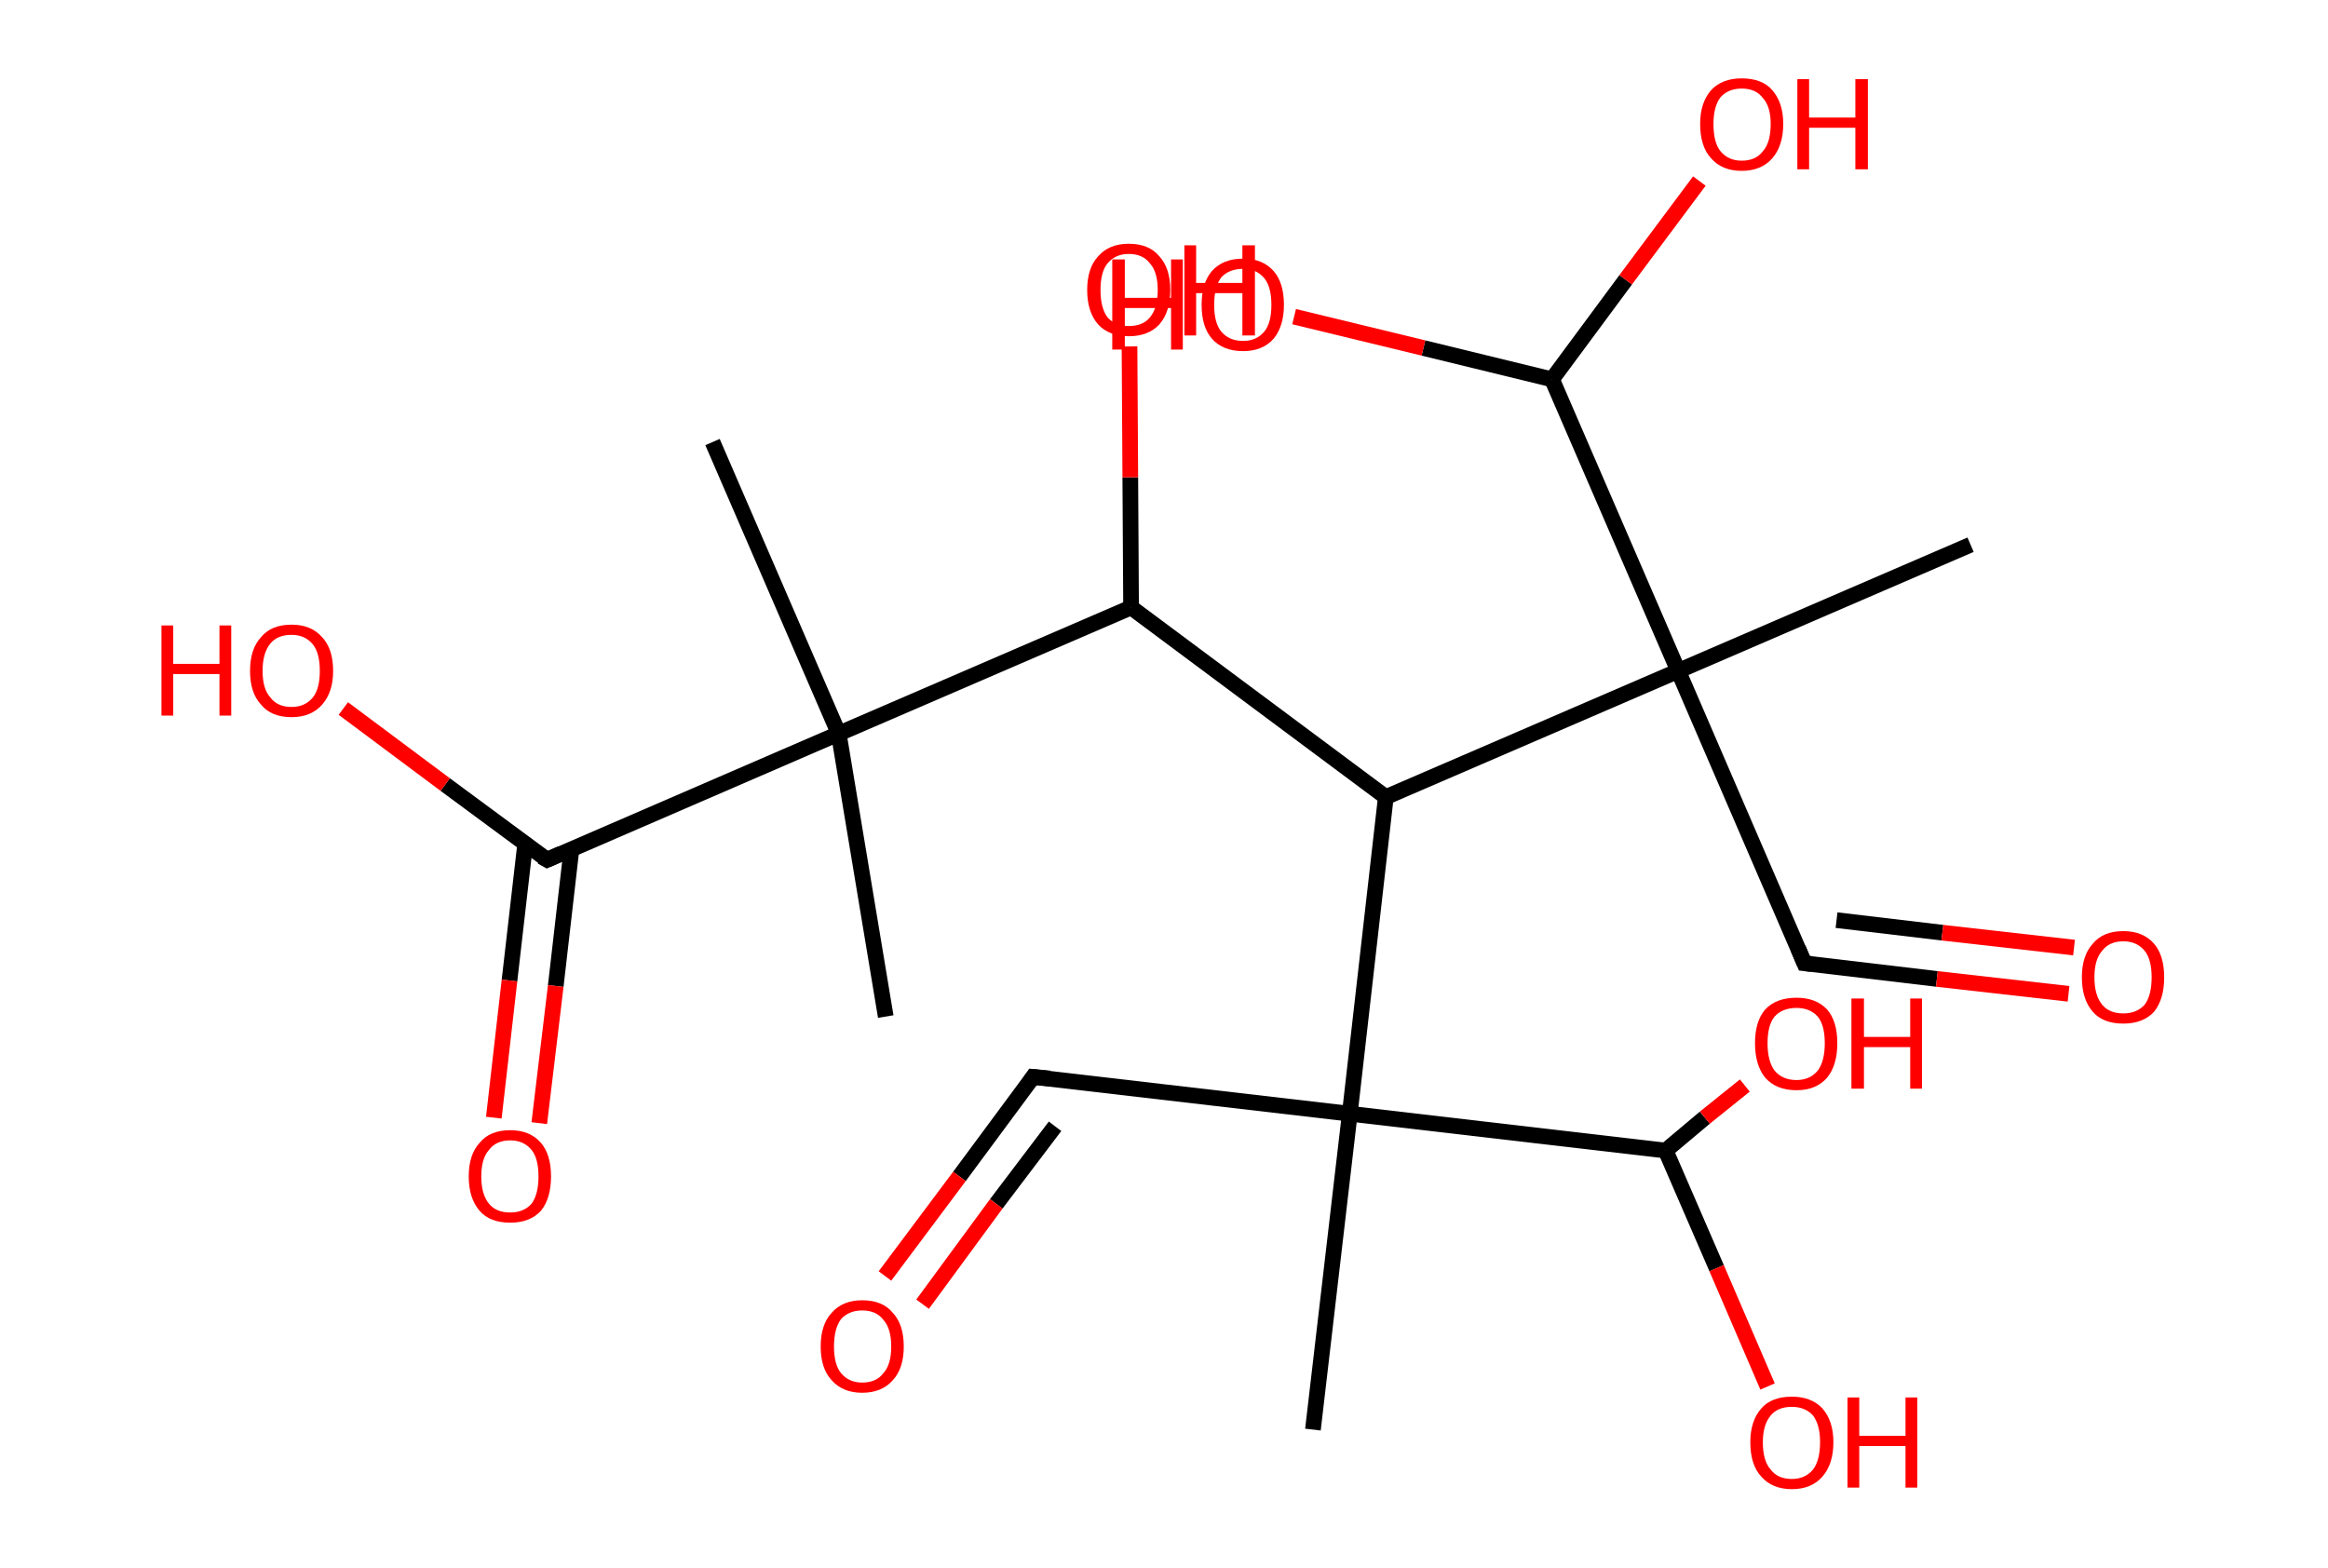 <?xml version='1.0' encoding='ASCII' standalone='yes'?>
<svg xmlns="http://www.w3.org/2000/svg" xmlns:rdkit="http://www.rdkit.org/xml" xmlns:xlink="http://www.w3.org/1999/xlink" version="1.1" baseProfile="full" xml:space="preserve" width="297px" height="200px" viewBox="0 0 297 200">
<!-- END OF HEADER -->
<rect style="opacity:1.0;fill:#FFFFFF;stroke:none" width="297.0" height="200.0" x="0.0" y="0.0"> </rect>
<path class="bond-0 atom-0 atom-1" d="M 113.0,129.7 L 107.0,93.6" style="fill:none;fill-rule:evenodd;stroke:#000000;stroke-width:2.0px;stroke-linecap:butt;stroke-linejoin:miter;stroke-opacity:1"/>
<path class="bond-1 atom-1 atom-2" d="M 107.0,93.6 L 90.9,56.4" style="fill:none;fill-rule:evenodd;stroke:#000000;stroke-width:2.0px;stroke-linecap:butt;stroke-linejoin:miter;stroke-opacity:1"/>
<path class="bond-2 atom-1 atom-3" d="M 107.0,93.6 L 69.8,109.7" style="fill:none;fill-rule:evenodd;stroke:#000000;stroke-width:2.0px;stroke-linecap:butt;stroke-linejoin:miter;stroke-opacity:1"/>
<path class="bond-3 atom-3 atom-4" d="M 67.0,107.7 L 65.0,125.1" style="fill:none;fill-rule:evenodd;stroke:#000000;stroke-width:2.0px;stroke-linecap:butt;stroke-linejoin:miter;stroke-opacity:1"/>
<path class="bond-3 atom-3 atom-4" d="M 65.0,125.1 L 63.0,142.6" style="fill:none;fill-rule:evenodd;stroke:#FF0000;stroke-width:2.0px;stroke-linecap:butt;stroke-linejoin:miter;stroke-opacity:1"/>
<path class="bond-3 atom-3 atom-4" d="M 72.9,108.4 L 70.9,125.8" style="fill:none;fill-rule:evenodd;stroke:#000000;stroke-width:2.0px;stroke-linecap:butt;stroke-linejoin:miter;stroke-opacity:1"/>
<path class="bond-3 atom-3 atom-4" d="M 70.9,125.8 L 68.8,143.3" style="fill:none;fill-rule:evenodd;stroke:#FF0000;stroke-width:2.0px;stroke-linecap:butt;stroke-linejoin:miter;stroke-opacity:1"/>
<path class="bond-4 atom-3 atom-5" d="M 69.8,109.7 L 56.8,100.1" style="fill:none;fill-rule:evenodd;stroke:#000000;stroke-width:2.0px;stroke-linecap:butt;stroke-linejoin:miter;stroke-opacity:1"/>
<path class="bond-4 atom-3 atom-5" d="M 56.8,100.1 L 43.8,90.4" style="fill:none;fill-rule:evenodd;stroke:#FF0000;stroke-width:2.0px;stroke-linecap:butt;stroke-linejoin:miter;stroke-opacity:1"/>
<path class="bond-5 atom-1 atom-6" d="M 107.0,93.6 L 144.3,77.5" style="fill:none;fill-rule:evenodd;stroke:#000000;stroke-width:2.0px;stroke-linecap:butt;stroke-linejoin:miter;stroke-opacity:1"/>
<path class="bond-6 atom-6 atom-7" d="M 144.3,77.5 L 144.2,60.9" style="fill:none;fill-rule:evenodd;stroke:#000000;stroke-width:2.0px;stroke-linecap:butt;stroke-linejoin:miter;stroke-opacity:1"/>
<path class="bond-6 atom-6 atom-7" d="M 144.2,60.9 L 144.1,44.2" style="fill:none;fill-rule:evenodd;stroke:#FF0000;stroke-width:2.0px;stroke-linecap:butt;stroke-linejoin:miter;stroke-opacity:1"/>
<path class="bond-7 atom-6 atom-8" d="M 144.3,77.5 L 176.8,101.7" style="fill:none;fill-rule:evenodd;stroke:#000000;stroke-width:2.0px;stroke-linecap:butt;stroke-linejoin:miter;stroke-opacity:1"/>
<path class="bond-8 atom-8 atom-9" d="M 176.8,101.7 L 172.2,142.1" style="fill:none;fill-rule:evenodd;stroke:#000000;stroke-width:2.0px;stroke-linecap:butt;stroke-linejoin:miter;stroke-opacity:1"/>
<path class="bond-9 atom-9 atom-10" d="M 172.2,142.1 L 167.5,182.4" style="fill:none;fill-rule:evenodd;stroke:#000000;stroke-width:2.0px;stroke-linecap:butt;stroke-linejoin:miter;stroke-opacity:1"/>
<path class="bond-10 atom-9 atom-11" d="M 172.2,142.1 L 131.8,137.4" style="fill:none;fill-rule:evenodd;stroke:#000000;stroke-width:2.0px;stroke-linecap:butt;stroke-linejoin:miter;stroke-opacity:1"/>
<path class="bond-11 atom-11 atom-12" d="M 131.8,137.4 L 122.4,150.1" style="fill:none;fill-rule:evenodd;stroke:#000000;stroke-width:2.0px;stroke-linecap:butt;stroke-linejoin:miter;stroke-opacity:1"/>
<path class="bond-11 atom-11 atom-12" d="M 122.4,150.1 L 112.9,162.8" style="fill:none;fill-rule:evenodd;stroke:#FF0000;stroke-width:2.0px;stroke-linecap:butt;stroke-linejoin:miter;stroke-opacity:1"/>
<path class="bond-11 atom-11 atom-12" d="M 134.6,143.7 L 127.1,153.6" style="fill:none;fill-rule:evenodd;stroke:#000000;stroke-width:2.0px;stroke-linecap:butt;stroke-linejoin:miter;stroke-opacity:1"/>
<path class="bond-11 atom-11 atom-12" d="M 127.1,153.6 L 117.7,166.4" style="fill:none;fill-rule:evenodd;stroke:#FF0000;stroke-width:2.0px;stroke-linecap:butt;stroke-linejoin:miter;stroke-opacity:1"/>
<path class="bond-12 atom-9 atom-13" d="M 172.2,142.1 L 212.5,146.8" style="fill:none;fill-rule:evenodd;stroke:#000000;stroke-width:2.0px;stroke-linecap:butt;stroke-linejoin:miter;stroke-opacity:1"/>
<path class="bond-13 atom-13 atom-14" d="M 212.5,146.8 L 217.5,142.6" style="fill:none;fill-rule:evenodd;stroke:#000000;stroke-width:2.0px;stroke-linecap:butt;stroke-linejoin:miter;stroke-opacity:1"/>
<path class="bond-13 atom-13 atom-14" d="M 217.5,142.6 L 222.6,138.5" style="fill:none;fill-rule:evenodd;stroke:#FF0000;stroke-width:2.0px;stroke-linecap:butt;stroke-linejoin:miter;stroke-opacity:1"/>
<path class="bond-14 atom-13 atom-15" d="M 212.5,146.8 L 219.0,161.8" style="fill:none;fill-rule:evenodd;stroke:#000000;stroke-width:2.0px;stroke-linecap:butt;stroke-linejoin:miter;stroke-opacity:1"/>
<path class="bond-14 atom-13 atom-15" d="M 219.0,161.8 L 225.5,176.9" style="fill:none;fill-rule:evenodd;stroke:#FF0000;stroke-width:2.0px;stroke-linecap:butt;stroke-linejoin:miter;stroke-opacity:1"/>
<path class="bond-15 atom-8 atom-16" d="M 176.8,101.7 L 214.1,85.6" style="fill:none;fill-rule:evenodd;stroke:#000000;stroke-width:2.0px;stroke-linecap:butt;stroke-linejoin:miter;stroke-opacity:1"/>
<path class="bond-16 atom-16 atom-17" d="M 214.1,85.6 L 251.4,69.5" style="fill:none;fill-rule:evenodd;stroke:#000000;stroke-width:2.0px;stroke-linecap:butt;stroke-linejoin:miter;stroke-opacity:1"/>
<path class="bond-17 atom-16 atom-18" d="M 214.1,85.6 L 230.2,122.9" style="fill:none;fill-rule:evenodd;stroke:#000000;stroke-width:2.0px;stroke-linecap:butt;stroke-linejoin:miter;stroke-opacity:1"/>
<path class="bond-18 atom-18 atom-19" d="M 230.2,122.9 L 247.1,124.9" style="fill:none;fill-rule:evenodd;stroke:#000000;stroke-width:2.0px;stroke-linecap:butt;stroke-linejoin:miter;stroke-opacity:1"/>
<path class="bond-18 atom-18 atom-19" d="M 247.1,124.9 L 263.9,126.8" style="fill:none;fill-rule:evenodd;stroke:#FF0000;stroke-width:2.0px;stroke-linecap:butt;stroke-linejoin:miter;stroke-opacity:1"/>
<path class="bond-18 atom-18 atom-19" d="M 234.3,117.4 L 247.8,119.0" style="fill:none;fill-rule:evenodd;stroke:#000000;stroke-width:2.0px;stroke-linecap:butt;stroke-linejoin:miter;stroke-opacity:1"/>
<path class="bond-18 atom-18 atom-19" d="M 247.8,119.0 L 264.6,120.9" style="fill:none;fill-rule:evenodd;stroke:#FF0000;stroke-width:2.0px;stroke-linecap:butt;stroke-linejoin:miter;stroke-opacity:1"/>
<path class="bond-19 atom-16 atom-20" d="M 214.1,85.6 L 198.0,48.4" style="fill:none;fill-rule:evenodd;stroke:#000000;stroke-width:2.0px;stroke-linecap:butt;stroke-linejoin:miter;stroke-opacity:1"/>
<path class="bond-20 atom-20 atom-21" d="M 198.0,48.4 L 207.4,35.7" style="fill:none;fill-rule:evenodd;stroke:#000000;stroke-width:2.0px;stroke-linecap:butt;stroke-linejoin:miter;stroke-opacity:1"/>
<path class="bond-20 atom-20 atom-21" d="M 207.4,35.7 L 216.8,23.1" style="fill:none;fill-rule:evenodd;stroke:#FF0000;stroke-width:2.0px;stroke-linecap:butt;stroke-linejoin:miter;stroke-opacity:1"/>
<path class="bond-21 atom-20 atom-22" d="M 198.0,48.4 L 181.6,44.4" style="fill:none;fill-rule:evenodd;stroke:#000000;stroke-width:2.0px;stroke-linecap:butt;stroke-linejoin:miter;stroke-opacity:1"/>
<path class="bond-21 atom-20 atom-22" d="M 181.6,44.4 L 165.1,40.4" style="fill:none;fill-rule:evenodd;stroke:#FF0000;stroke-width:2.0px;stroke-linecap:butt;stroke-linejoin:miter;stroke-opacity:1"/>
<path d="M 71.6,108.9 L 69.8,109.7 L 69.1,109.3" style="fill:none;stroke:#000000;stroke-width:2.0px;stroke-linecap:butt;stroke-linejoin:miter;stroke-opacity:1;"/>
<path d="M 133.9,137.6 L 131.8,137.4 L 131.4,138.0" style="fill:none;stroke:#000000;stroke-width:2.0px;stroke-linecap:butt;stroke-linejoin:miter;stroke-opacity:1;"/>
<path d="M 229.4,121.0 L 230.2,122.9 L 231.1,123.0" style="fill:none;stroke:#000000;stroke-width:2.0px;stroke-linecap:butt;stroke-linejoin:miter;stroke-opacity:1;"/>
<path class="atom-4" d="M 59.8 150.1 Q 59.8 147.3, 61.2 145.8 Q 62.5 144.2, 65.1 144.2 Q 67.6 144.2, 69.0 145.8 Q 70.3 147.3, 70.3 150.1 Q 70.3 152.9, 69.0 154.5 Q 67.6 156.0, 65.1 156.0 Q 62.5 156.0, 61.2 154.5 Q 59.8 152.9, 59.8 150.1 M 65.1 154.7 Q 66.8 154.7, 67.8 153.6 Q 68.7 152.4, 68.7 150.1 Q 68.7 147.8, 67.8 146.7 Q 66.8 145.5, 65.1 145.5 Q 63.3 145.5, 62.4 146.7 Q 61.4 147.8, 61.4 150.1 Q 61.4 152.4, 62.4 153.6 Q 63.3 154.7, 65.1 154.7 " fill="#FF0000"/>
<path class="atom-5" d="M 20.6 79.8 L 22.1 79.8 L 22.1 84.7 L 28.0 84.7 L 28.0 79.8 L 29.5 79.8 L 29.5 91.3 L 28.0 91.3 L 28.0 86.0 L 22.1 86.0 L 22.1 91.3 L 20.6 91.3 L 20.6 79.8 " fill="#FF0000"/>
<path class="atom-5" d="M 31.9 85.6 Q 31.9 82.8, 33.3 81.3 Q 34.6 79.7, 37.2 79.7 Q 39.7 79.7, 41.1 81.3 Q 42.5 82.8, 42.5 85.6 Q 42.5 88.3, 41.1 89.9 Q 39.7 91.5, 37.2 91.5 Q 34.6 91.5, 33.3 89.9 Q 31.9 88.4, 31.9 85.6 M 37.2 90.2 Q 38.9 90.2, 39.9 89.0 Q 40.8 87.9, 40.8 85.6 Q 40.8 83.3, 39.9 82.2 Q 38.9 81.0, 37.2 81.0 Q 35.4 81.0, 34.5 82.1 Q 33.5 83.3, 33.5 85.6 Q 33.5 87.9, 34.5 89.0 Q 35.4 90.2, 37.2 90.2 " fill="#FF0000"/>
<path class="atom-7" d="M 138.7 37.0 Q 138.7 34.2, 140.1 32.7 Q 141.5 31.1, 144.0 31.1 Q 146.6 31.1, 147.9 32.7 Q 149.3 34.2, 149.3 37.0 Q 149.3 39.8, 147.9 41.4 Q 146.5 42.9, 144.0 42.9 Q 141.5 42.9, 140.1 41.4 Q 138.7 39.8, 138.7 37.0 M 144.0 41.6 Q 145.8 41.6, 146.7 40.5 Q 147.7 39.3, 147.7 37.0 Q 147.7 34.7, 146.7 33.6 Q 145.8 32.4, 144.0 32.4 Q 142.3 32.4, 141.3 33.6 Q 140.4 34.7, 140.4 37.0 Q 140.4 39.3, 141.3 40.5 Q 142.3 41.6, 144.0 41.6 " fill="#FF0000"/>
<path class="atom-7" d="M 151.1 31.3 L 152.6 31.3 L 152.6 36.1 L 158.5 36.1 L 158.5 31.3 L 160.1 31.3 L 160.1 42.8 L 158.5 42.8 L 158.5 37.4 L 152.6 37.4 L 152.6 42.8 L 151.1 42.8 L 151.1 31.3 " fill="#FF0000"/>
<path class="atom-12" d="M 104.7 171.8 Q 104.7 169.0, 106.1 167.5 Q 107.5 165.9, 110.0 165.9 Q 112.6 165.9, 113.9 167.5 Q 115.3 169.0, 115.3 171.8 Q 115.3 174.6, 113.9 176.1 Q 112.5 177.7, 110.0 177.7 Q 107.5 177.7, 106.1 176.1 Q 104.7 174.6, 104.7 171.8 M 110.0 176.4 Q 111.8 176.4, 112.7 175.2 Q 113.7 174.1, 113.7 171.8 Q 113.7 169.5, 112.7 168.4 Q 111.8 167.2, 110.0 167.2 Q 108.3 167.2, 107.3 168.3 Q 106.4 169.5, 106.4 171.8 Q 106.4 174.1, 107.3 175.2 Q 108.3 176.4, 110.0 176.4 " fill="#FF0000"/>
<path class="atom-14" d="M 223.9 133.1 Q 223.9 130.3, 225.2 128.8 Q 226.6 127.3, 229.2 127.3 Q 231.7 127.3, 233.1 128.8 Q 234.4 130.3, 234.4 133.1 Q 234.4 135.9, 233.1 137.5 Q 231.7 139.1, 229.2 139.1 Q 226.6 139.1, 225.2 137.5 Q 223.9 135.9, 223.9 133.1 M 229.2 137.8 Q 230.9 137.8, 231.9 136.6 Q 232.8 135.4, 232.8 133.1 Q 232.8 130.8, 231.9 129.7 Q 230.9 128.6, 229.2 128.6 Q 227.4 128.6, 226.4 129.7 Q 225.5 130.8, 225.5 133.1 Q 225.5 135.4, 226.4 136.6 Q 227.4 137.8, 229.2 137.8 " fill="#FF0000"/>
<path class="atom-14" d="M 236.2 127.4 L 237.8 127.4 L 237.8 132.3 L 243.7 132.3 L 243.7 127.4 L 245.2 127.4 L 245.2 138.9 L 243.7 138.9 L 243.7 133.6 L 237.8 133.6 L 237.8 138.9 L 236.2 138.9 L 236.2 127.4 " fill="#FF0000"/>
<path class="atom-15" d="M 223.3 184.0 Q 223.3 181.3, 224.7 179.7 Q 226.0 178.2, 228.6 178.2 Q 231.1 178.2, 232.5 179.7 Q 233.9 181.3, 233.9 184.0 Q 233.9 186.8, 232.5 188.4 Q 231.1 190.0, 228.6 190.0 Q 226.1 190.0, 224.7 188.4 Q 223.3 186.9, 223.3 184.0 M 228.6 188.7 Q 230.3 188.7, 231.3 187.5 Q 232.2 186.3, 232.2 184.0 Q 232.2 181.8, 231.3 180.6 Q 230.3 179.5, 228.6 179.5 Q 226.8 179.5, 225.9 180.6 Q 224.9 181.8, 224.9 184.0 Q 224.9 186.4, 225.9 187.5 Q 226.8 188.7, 228.6 188.7 " fill="#FF0000"/>
<path class="atom-15" d="M 235.7 178.3 L 237.2 178.3 L 237.2 183.2 L 243.1 183.2 L 243.1 178.3 L 244.6 178.3 L 244.6 189.8 L 243.1 189.8 L 243.1 184.5 L 237.2 184.5 L 237.2 189.8 L 235.7 189.8 L 235.7 178.3 " fill="#FF0000"/>
<path class="atom-19" d="M 265.6 124.7 Q 265.6 121.9, 267.0 120.4 Q 268.3 118.8, 270.9 118.8 Q 273.4 118.8, 274.8 120.4 Q 276.1 121.9, 276.1 124.7 Q 276.1 127.5, 274.8 129.1 Q 273.4 130.6, 270.9 130.6 Q 268.3 130.6, 267.0 129.1 Q 265.6 127.5, 265.6 124.7 M 270.9 129.3 Q 272.6 129.3, 273.6 128.2 Q 274.5 127.0, 274.5 124.7 Q 274.5 122.4, 273.6 121.3 Q 272.6 120.1, 270.9 120.1 Q 269.1 120.1, 268.2 121.3 Q 267.2 122.4, 267.2 124.7 Q 267.2 127.0, 268.2 128.2 Q 269.1 129.3, 270.9 129.3 " fill="#FF0000"/>
<path class="atom-21" d="M 216.9 15.8 Q 216.9 13.1, 218.3 11.5 Q 219.7 10.0, 222.2 10.0 Q 224.8 10.0, 226.1 11.5 Q 227.5 13.1, 227.5 15.8 Q 227.5 18.6, 226.1 20.2 Q 224.7 21.8, 222.2 21.8 Q 219.7 21.8, 218.3 20.2 Q 216.9 18.7, 216.9 15.8 M 222.2 20.5 Q 224.0 20.5, 224.9 19.3 Q 225.9 18.2, 225.9 15.8 Q 225.9 13.6, 224.9 12.5 Q 224.0 11.3, 222.2 11.3 Q 220.5 11.3, 219.5 12.4 Q 218.6 13.6, 218.6 15.8 Q 218.6 18.2, 219.5 19.3 Q 220.5 20.5, 222.2 20.5 " fill="#FF0000"/>
<path class="atom-21" d="M 229.3 10.1 L 230.8 10.1 L 230.8 15.0 L 236.7 15.0 L 236.7 10.1 L 238.3 10.1 L 238.3 21.6 L 236.7 21.6 L 236.7 16.3 L 230.8 16.3 L 230.8 21.6 L 229.3 21.6 L 229.3 10.1 " fill="#FF0000"/>
<path class="atom-22" d="M 141.9 33.1 L 143.5 33.1 L 143.5 38.0 L 149.4 38.0 L 149.4 33.1 L 150.9 33.1 L 150.9 44.6 L 149.4 44.6 L 149.4 39.3 L 143.5 39.3 L 143.5 44.6 L 141.9 44.6 L 141.9 33.1 " fill="#FF0000"/>
<path class="atom-22" d="M 153.3 38.9 Q 153.3 36.1, 154.6 34.6 Q 156.0 33.0, 158.6 33.0 Q 161.1 33.0, 162.5 34.6 Q 163.8 36.1, 163.8 38.9 Q 163.8 41.6, 162.5 43.2 Q 161.1 44.8, 158.6 44.8 Q 156.0 44.8, 154.6 43.2 Q 153.3 41.7, 153.3 38.9 M 158.6 43.5 Q 160.3 43.5, 161.3 42.3 Q 162.2 41.2, 162.2 38.9 Q 162.2 36.6, 161.3 35.5 Q 160.3 34.3, 158.6 34.3 Q 156.8 34.3, 155.8 35.4 Q 154.9 36.6, 154.9 38.9 Q 154.9 41.2, 155.8 42.3 Q 156.8 43.5, 158.6 43.5 " fill="#FF0000"/>
</svg>
